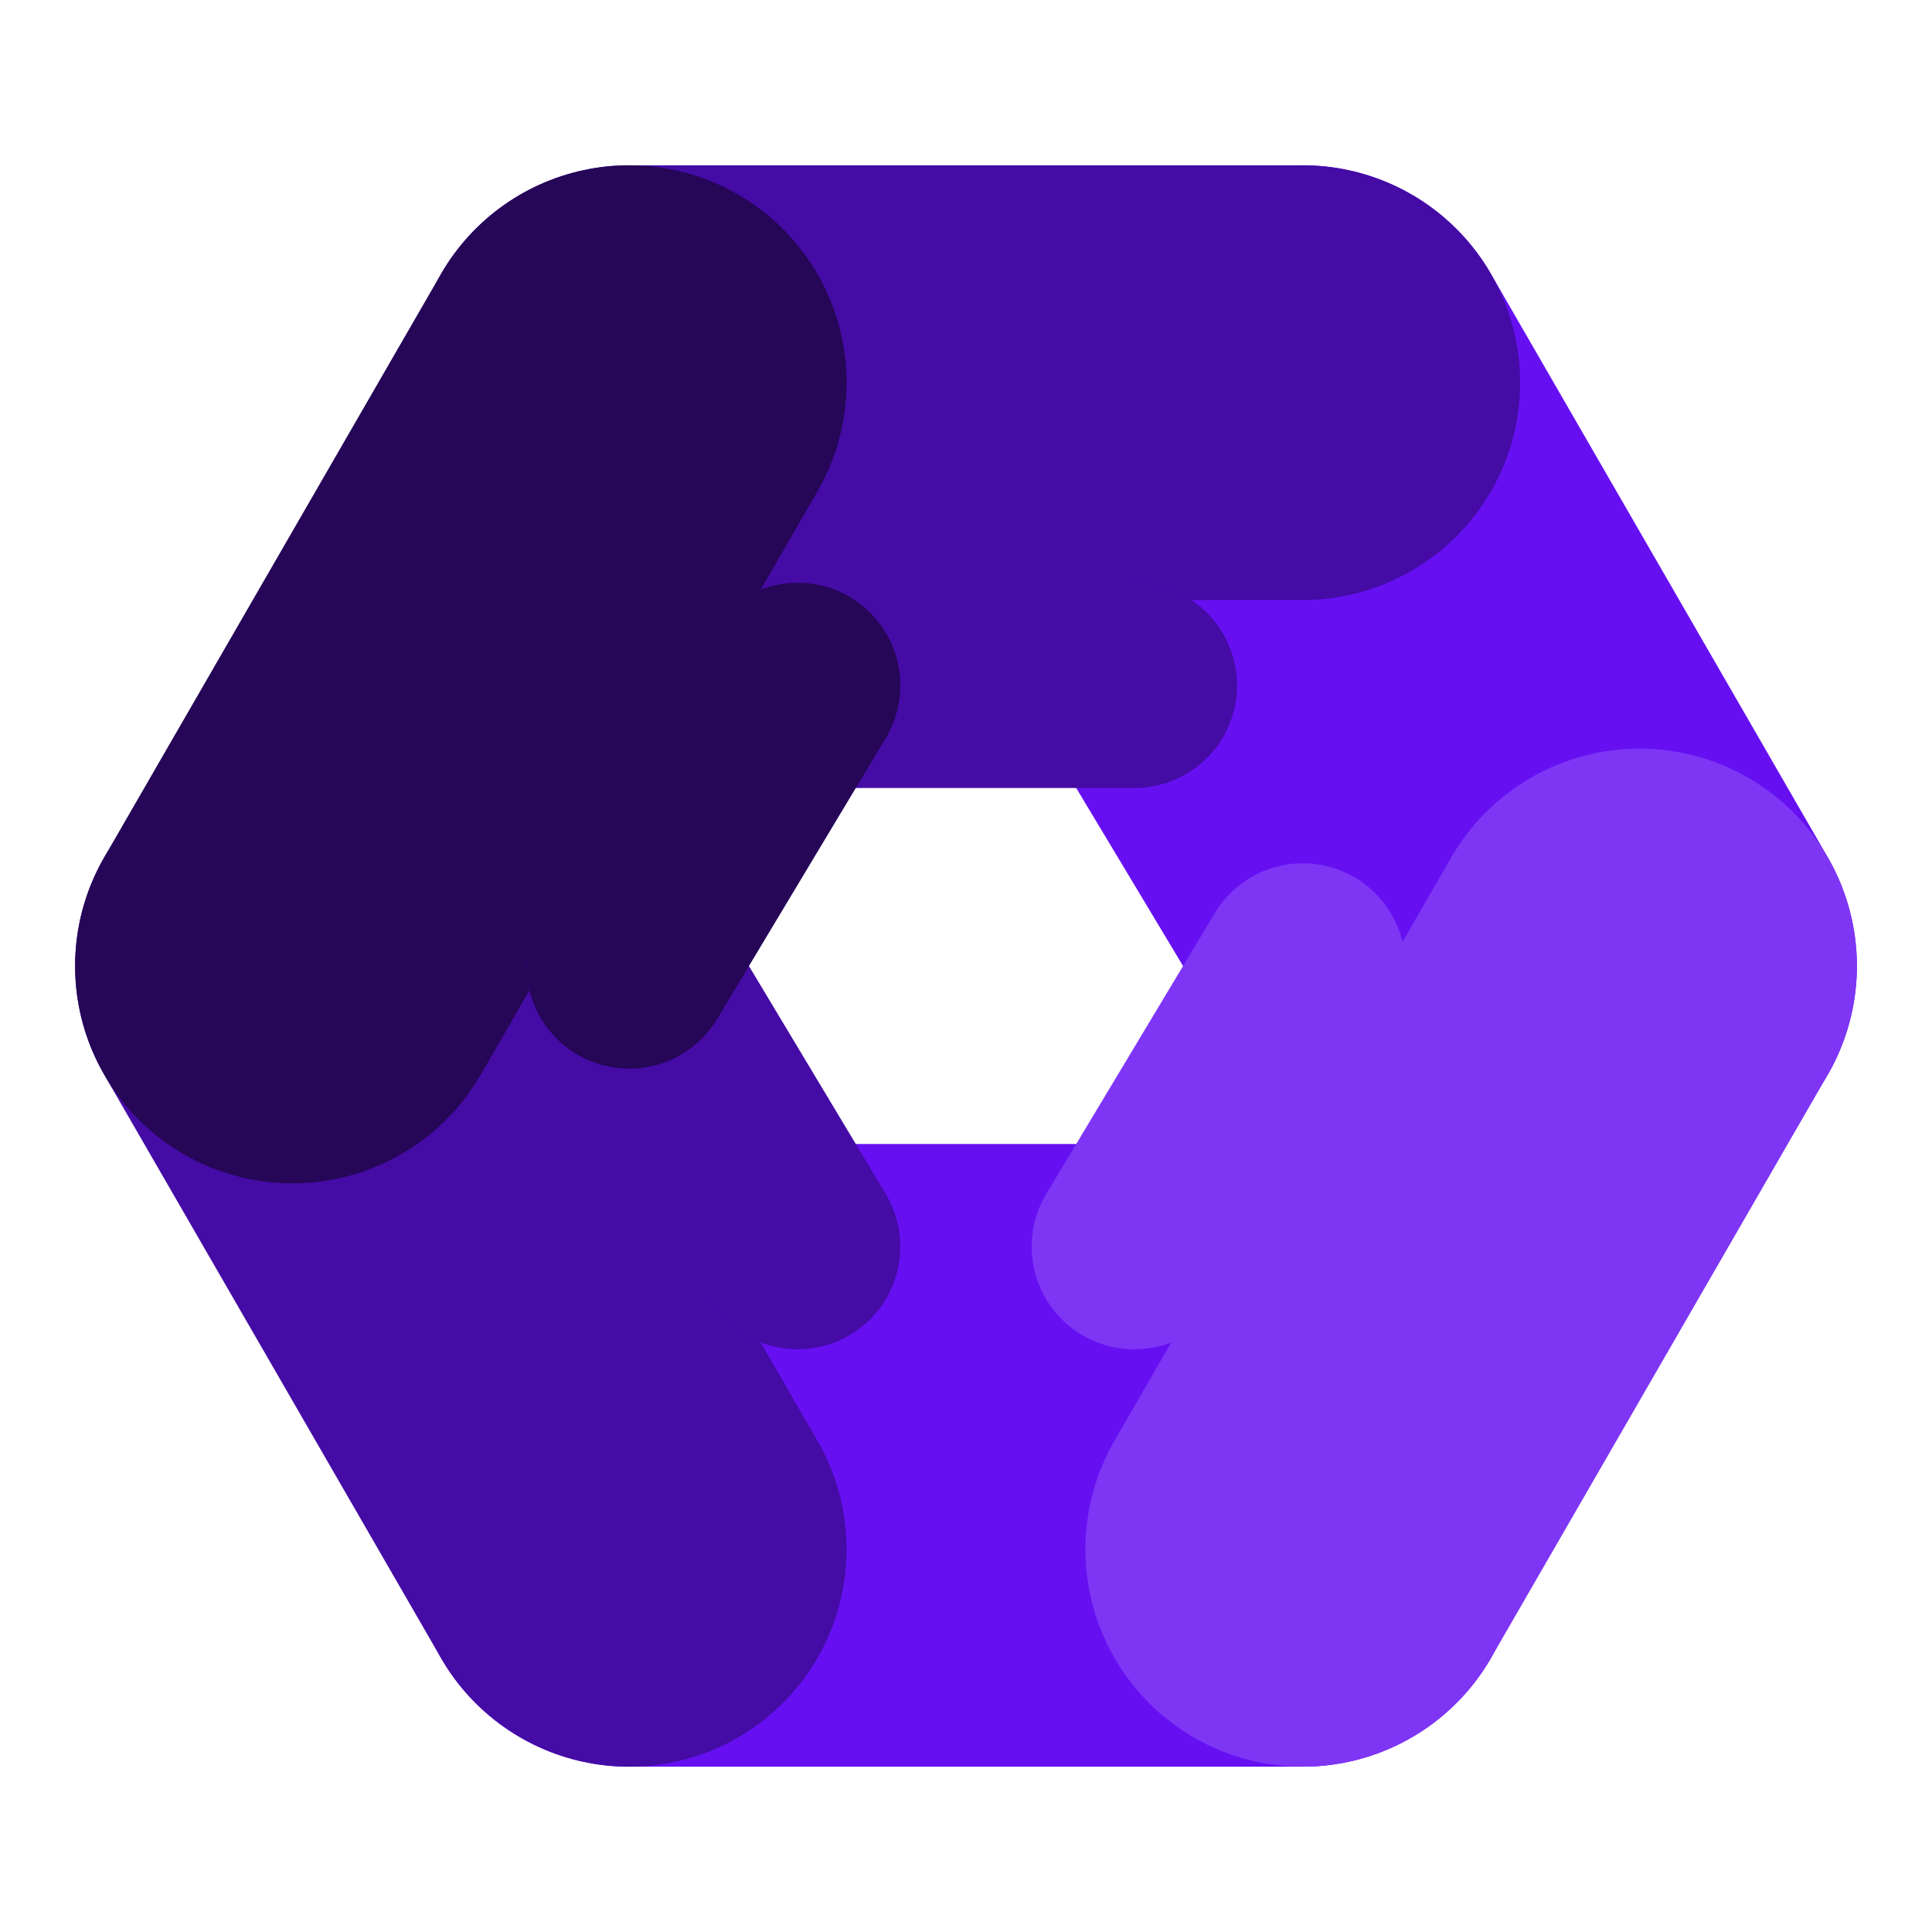 <?xml version="1.0" encoding="UTF-8" standalone="no"?>
<!-- Created with Inkscape (http://www.inkscape.org/) -->

<svg
   width="16"
   height="16"
   viewBox="0 0 16 16"
   version="1.1"
   id="svg1"
   inkscape:version="1.3.2 (091e20e, 2023-11-25, custom)"
   sodipodi:docname="DLMCubeSolver_icon.svg"
   xmlns:inkscape="http://www.inkscape.org/namespaces/inkscape"
   xmlns:sodipodi="http://sodipodi.sourceforge.net/DTD/sodipodi-0.dtd"
   xmlns="http://www.w3.org/2000/svg"
   xmlns:svg="http://www.w3.org/2000/svg">
  <sodipodi:namedview
     id="namedview1"
     pagecolor="#ffffff"
     bordercolor="#666666"
     borderopacity="1.0"
     inkscape:showpageshadow="2"
     inkscape:pageopacity="0.0"
     inkscape:pagecheckerboard="0"
     inkscape:deskcolor="#d1d1d1"
     inkscape:document-units="px"
     inkscape:zoom="25.65625"
     inkscape:cx="11.712546"
     inkscape:cy="7.5030451"
     inkscape:window-width="1920"
     inkscape:window-height="1017"
     inkscape:window-x="-8"
     inkscape:window-y="-8"
     inkscape:window-maximized="1"
     inkscape:current-layer="layer1" />
  <defs
     id="defs1" />
  <g
     inkscape:label="Camada 1"
     inkscape:groupmode="layer"
     id="layer1">
    <path
       style="fill:none;stroke:#6610f2;stroke-width:3.6;stroke-linecap:round;stroke-linejoin:round;stroke-opacity:1;stroke-dasharray:none"
       d="m 5.211,12.831 5.578,0"
       id="path2-6-5" />
    <path
       style="fill:none;stroke:#6610f2;stroke-width:3.6;stroke-linecap:round;stroke-linejoin:round;stroke-opacity:1;stroke-dasharray:none"
       d="M 13.578,8 10.789,3.169"
       id="path2-2-2" />
    <path
       style="fill:none;stroke:#450ba5;stroke-width:3.6;stroke-linecap:round;stroke-linejoin:miter;stroke-opacity:1;stroke-dasharray:none"
       d="m 5.211,3.169 5.578,2e-7"
       id="path2-6-9" />
    <path
       style="fill:none;stroke:#450ba5;stroke-width:3.6;stroke-linecap:round;stroke-linejoin:round;stroke-opacity:1;stroke-dasharray:none"
       d="M 5.211,12.831 2.422,8"
       id="path2-2" />
    <path
       style="fill:none;stroke:#250657;stroke-width:3.6;stroke-linecap:round;stroke-linejoin:miter;stroke-opacity:1;stroke-dasharray:none"
       d="M 2.422,8 5.211,3.169"
       id="path2-6-4-1" />
    <path
       style="fill:none;stroke:#6610f2;stroke-width:1.7;stroke-linecap:round;stroke-linejoin:round;stroke-dasharray:none;stroke-opacity:1"
       d="M 6.606,10.324 H 9.394"
       id="path2-6-5-7" />
    <path
       style="fill:none;stroke:#6610f2;stroke-width:1.7;stroke-linecap:round;stroke-linejoin:round;stroke-dasharray:none;stroke-opacity:1"
       d="M 10.789,8 9.394,5.676"
       id="path2-2-2-2" />
    <path
       style="fill:none;stroke:#450ba5;stroke-width:1.7;stroke-linecap:round;stroke-linejoin:miter;stroke-dasharray:none;stroke-opacity:1"
       d="m 6.606,5.676 2.789,1e-7"
       id="path2-6-9-6" />
    <path
       style="fill:none;stroke:#450ba5;stroke-width:1.7;stroke-linecap:round;stroke-linejoin:round;stroke-dasharray:none;stroke-opacity:1"
       d="M 6.606,10.324 5.211,8"
       id="path2-2-5" />
    <path
       style="fill:none;stroke:#250657;stroke-width:1.7;stroke-linecap:round;stroke-linejoin:miter;stroke-dasharray:none;stroke-opacity:1"
       d="M 5.211,8 6.606,5.676"
       id="path2-6-4-1-0" />
    <path
       style="fill:none;stroke:#7e36f4;stroke-width:3.6;stroke-linecap:round;stroke-linejoin:miter;stroke-opacity:1;stroke-dasharray:none"
       d="M 10.789,12.831 13.578,8"
       id="path2-6-4-1-7" />
    <path
       style="fill:none;stroke:#7e36f4;stroke-width:1.7;stroke-linecap:round;stroke-linejoin:miter;stroke-dasharray:none;stroke-opacity:1"
       d="M 9.394,10.324 10.789,8"
       id="path2-6-4-1-7-4" />
  </g>
</svg>
